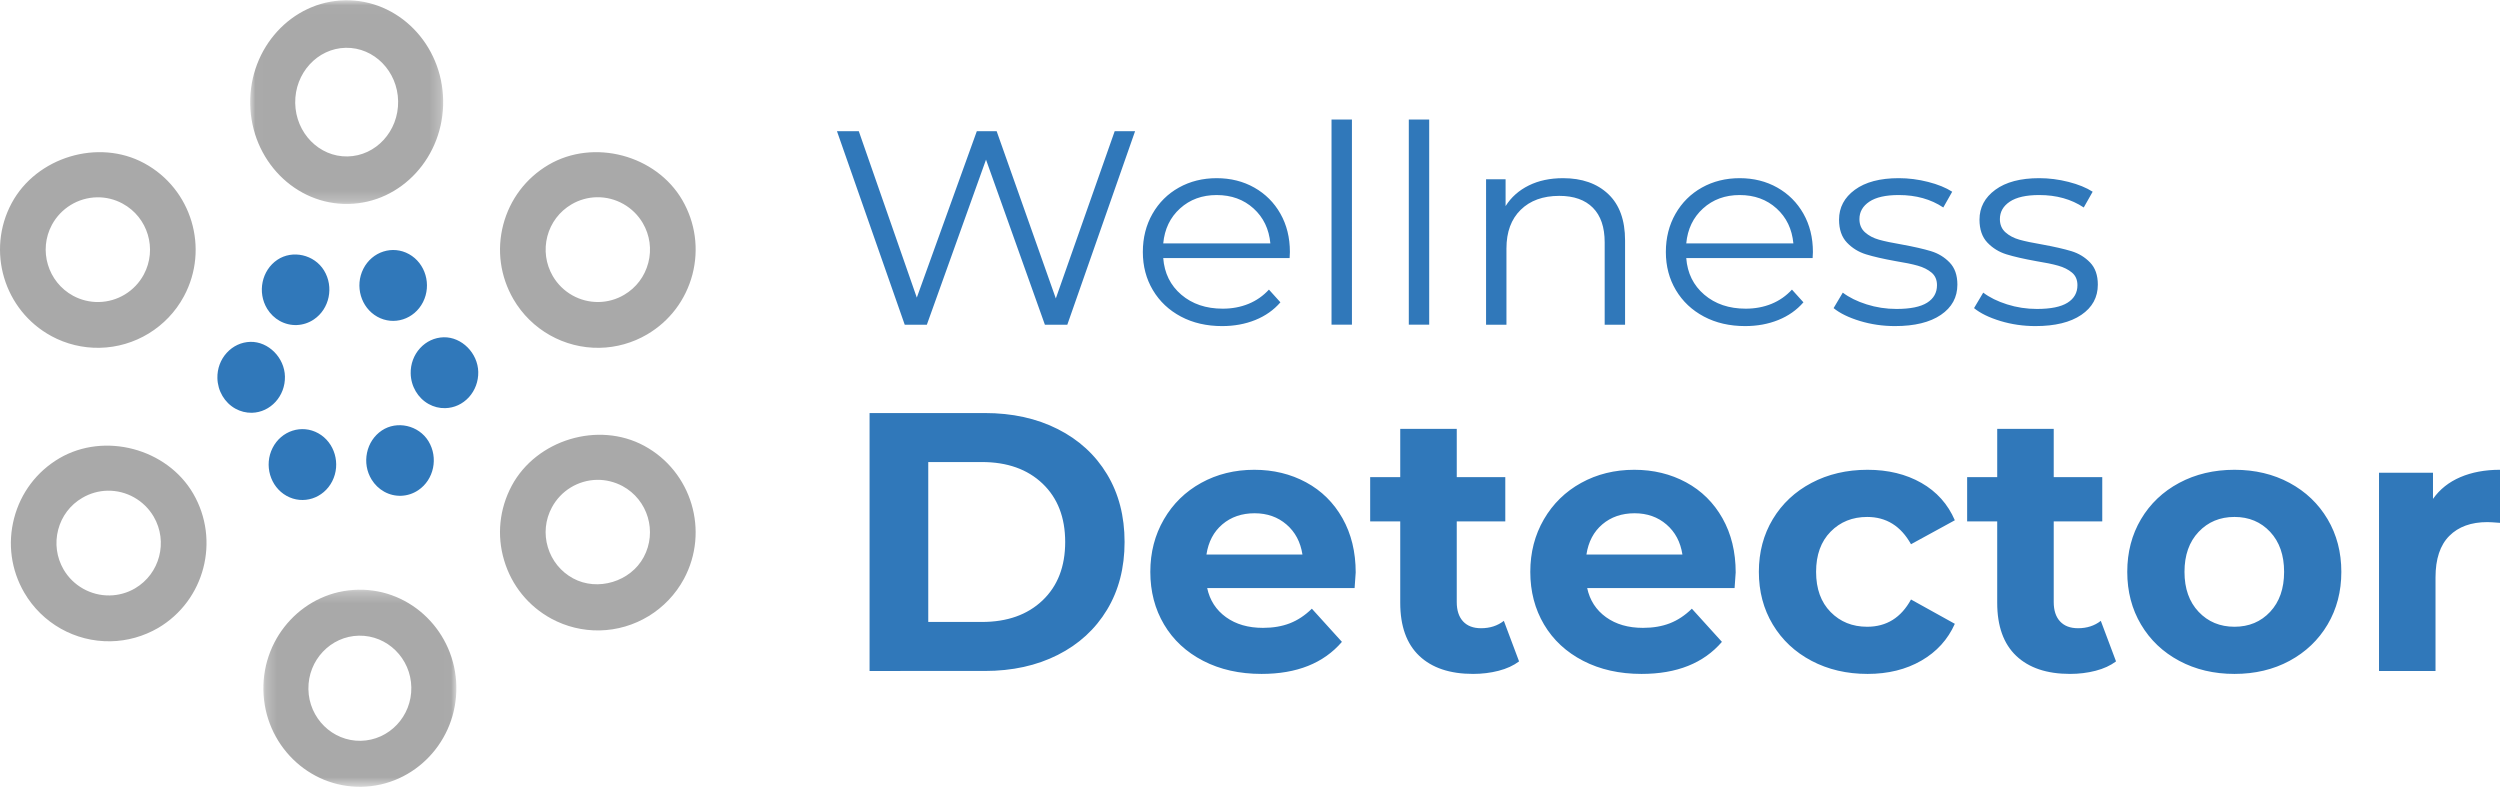 <svg xmlns="http://www.w3.org/2000/svg" xmlns:xlink="http://www.w3.org/1999/xlink" width="230" height="73" viewBox="0 0 230 73">
    <defs>
        <path id="prefix__a" d="M0.016 0.025L17.772 0.025 17.772 18.765 0.016 18.765z"/>
        <path id="prefix__c" d="M0.23 0.252L17.986 0.252 17.986 18.387 0.23 18.387z"/>
    </defs>
    <g fill="none" fill-rule="evenodd">
        <path fill="#3078BA" d="M187.266 30c-1.127 0-2.207-.157-3.237-.47-1.03-.314-1.837-.708-2.418-1.183l.846-1.425c.581.441 1.312.802 2.193 1.081.88.28 1.797.42 2.748.42 1.269 0 2.206-.19 2.814-.572.608-.382.912-.92.912-1.615 0-.492-.167-.878-.502-1.158-.335-.28-.758-.491-1.269-.635-.51-.145-1.189-.284-2.034-.42-1.127-.204-2.035-.411-2.722-.623-.687-.212-1.273-.573-1.757-1.081-.484-.509-.727-1.213-.727-2.111 0-1.12.485-2.035 1.454-2.747.969-.713 2.316-1.069 4.043-1.069.898 0 1.796.115 2.695.344.898.229 1.638.53 2.22.903l-.82 1.45c-1.145-.764-2.51-1.145-4.095-1.145-1.198 0-2.101.203-2.71.61-.607.407-.91.941-.91 1.603 0 .508.171.915.515 1.22.343.306.77.53 1.281.675.511.144 1.216.292 2.114.445 1.11.203 2 .407 2.669.61.67.204 1.242.551 1.718 1.043.475.492.713 1.17.713 2.035 0 1.17-.506 2.098-1.52 2.785-1.013.687-2.417 1.03-4.214 1.03zm-12.921 0c-1.128 0-2.206-.157-3.237-.47-1.03-.314-1.836-.708-2.418-1.183l.846-1.425c.581.441 1.312.802 2.193 1.081.88.28 1.797.42 2.748.42 1.268 0 2.206-.19 2.814-.572.608-.382.912-.92.912-1.615 0-.492-.168-.878-.502-1.158-.335-.28-.758-.491-1.269-.635-.51-.145-1.189-.284-2.034-.42-1.128-.204-2.035-.411-2.722-.623-.687-.212-1.273-.573-1.757-1.081-.485-.509-.727-1.213-.727-2.111 0-1.12.485-2.035 1.453-2.747.97-.713 2.317-1.069 4.043-1.069.899 0 1.797.115 2.695.344.899.229 1.639.53 2.22.903l-.82 1.45c-1.144-.764-2.51-1.145-4.095-1.145-1.198 0-2.1.203-2.708.61-.608.407-.912.941-.912 1.603 0 .508.172.915.516 1.22.343.306.77.53 1.281.675.51.144 1.216.292 2.114.445 1.11.203 2 .407 2.669.61.67.204 1.242.551 1.717 1.043.476.492.714 1.17.714 2.035 0 1.17-.507 2.098-1.52 2.785-1.012.687-2.417 1.03-4.214 1.03zM160.05 17.944c-1.34 0-2.462.411-3.37 1.234-.907.822-1.422 1.894-1.545 3.217h9.856c-.124-1.323-.639-2.395-1.546-3.217-.907-.823-2.039-1.234-3.395-1.234zm6.738 5.24l-.027.56h-11.626c.105 1.39.66 2.513 1.664 3.37 1.004.855 2.273 1.284 3.805 1.284.864 0 1.656-.149 2.379-.445.722-.297 1.347-.734 1.876-1.31l1.057 1.17c-.617.712-1.388 1.254-2.312 1.627-.925.373-1.942.56-3.052.56-1.427 0-2.691-.292-3.792-.877s-1.96-1.395-2.577-2.43c-.616-1.034-.924-2.204-.924-3.51 0-1.305.295-2.475.885-3.51.59-1.034 1.4-1.84 2.43-2.416 1.031-.576 2.19-.865 3.476-.865s2.44.289 3.461.865c1.022.577 1.823 1.378 2.405 2.404.58 1.026.872 2.2.872 3.522zm-22.989-6.792c1.744 0 3.131.488 4.162 1.463 1.03.975 1.545 2.395 1.545 4.26v7.758h-1.876v-7.58c0-1.39-.36-2.45-1.083-3.18-.722-.728-1.753-1.093-3.092-1.093-1.497 0-2.681.428-3.553 1.285-.872.856-1.308 2.039-1.308 3.548v7.02h-1.876V16.494h1.796v2.467c.511-.814 1.22-1.445 2.128-1.895.906-.45 1.96-.674 3.157-.674zm-14.19 13.48h1.877V11h-1.876v18.873zm-7.108 0h1.877V11H122.5v18.873zm-10.569-11.928c-1.339 0-2.462.411-3.369 1.234-.907.822-1.422 1.894-1.546 3.217h9.856c-.123-1.323-.638-2.395-1.545-3.217-.908-.823-2.04-1.234-3.396-1.234zm6.738 5.24l-.026.56h-11.627c.106 1.39.661 2.513 1.665 3.37 1.004.855 2.272 1.284 3.805 1.284.863 0 1.656-.149 2.378-.445.723-.297 1.348-.734 1.876-1.31l1.057 1.17c-.617.712-1.387 1.254-2.312 1.627-.925.373-1.942.56-3.052.56-1.427 0-2.69-.292-3.792-.877-1.1-.585-1.96-1.395-2.576-2.43-.616-1.034-.925-2.204-.925-3.51 0-1.305.295-2.475.885-3.51.59-1.034 1.4-1.84 2.431-2.416 1.03-.576 2.19-.865 3.475-.865 1.286 0 2.44.289 3.462.865 1.021.577 1.823 1.378 2.404 2.404s.872 2.2.872 3.522zm-16.118-11.116h1.876l-6.236 17.805H96.13l-5.417-15.185-5.443 15.185h-2.035L77 12.068h2.008l5.338 15.312 5.522-15.312h1.823l5.444 15.388 5.417-15.388zM223.835 45.898c.622-.881 1.46-1.548 2.516-2 1.055-.452 2.272-.678 3.649-.678v4.882c-.578-.046-.966-.068-1.166-.068-1.489 0-2.655.423-3.5 1.271-.844.848-1.266 2.119-1.266 3.814v8.61h-5.199V43.49h4.966v2.407zm-18.263 11.763c1.333 0 2.427-.458 3.283-1.373.855-.915 1.283-2.141 1.283-3.678 0-1.536-.428-2.763-1.283-3.678-.856-.915-1.95-1.373-3.283-1.373s-2.433.458-3.299 1.373c-.867.915-1.3 2.142-1.3 3.678 0 1.537.433 2.763 1.3 3.678.866.915 1.966 1.373 3.299 1.373zm0 4.339c-1.888 0-3.582-.401-5.082-1.203-1.5-.803-2.672-1.916-3.516-3.34-.844-1.423-1.266-3.039-1.266-4.847 0-1.808.422-3.424 1.266-4.847.844-1.424 2.016-2.537 3.516-3.34 1.5-.802 3.194-1.203 5.082-1.203s3.577.401 5.066 1.204c1.488.802 2.655 1.915 3.499 3.339.844 1.423 1.266 3.04 1.266 4.847 0 1.808-.422 3.424-1.266 4.848-.844 1.423-2.011 2.536-3.5 3.339-1.488.802-3.177 1.203-5.065 1.203zm-12.297-4.881l1.4 3.729c-.512.384-1.14.672-1.884.864-.744.192-1.527.288-2.35.288-2.132 0-3.781-.554-4.948-1.661-1.166-1.107-1.75-2.735-1.75-4.881v-7.492h-2.766v-4.068h2.767v-4.44h5.199v4.44h4.465v4.068h-4.465v7.424c0 .768.194 1.361.583 1.78.388.418.938.627 1.65.627.821 0 1.521-.226 2.099-.678zM171.813 62c-1.91 0-3.627-.401-5.15-1.203-1.52-.803-2.71-1.916-3.565-3.34-.855-1.423-1.283-3.039-1.283-4.847 0-1.808.428-3.424 1.283-4.847.855-1.424 2.044-2.537 3.566-3.34 1.522-.802 3.238-1.203 5.149-1.203 1.888 0 3.538.401 4.949 1.204 1.41.802 2.438 1.949 3.082 3.44l-4.032 2.204c-.933-1.673-2.277-2.509-4.032-2.509-1.356 0-2.478.452-3.366 1.356-.889.904-1.334 2.136-1.334 3.695 0 1.56.445 2.791 1.334 3.695.888.904 2.01 1.356 3.366 1.356 1.777 0 3.121-.836 4.032-2.508l4.032 2.237c-.644 1.446-1.671 2.576-3.082 3.39-1.411.813-3.06 1.22-4.95 1.22zm-21.429-14.78c-1.177 0-2.166.34-2.966 1.017-.8.678-1.288 1.605-1.466 2.78h8.831c-.177-1.153-.666-2.074-1.466-2.763-.8-.689-1.777-1.034-2.933-1.034zm9.298 5.458c0 .068-.033.542-.1 1.424H146.02c.244 1.13.822 2.022 1.733 2.678.91.655 2.044.983 3.399.983.933 0 1.76-.141 2.483-.424.722-.282 1.394-.729 2.016-1.34l2.766 3.052c-1.689 1.966-4.155 2.949-7.399 2.949-2.021 0-3.81-.401-5.365-1.203-1.555-.803-2.755-1.916-3.6-3.34-.843-1.423-1.266-3.039-1.266-4.847 0-1.785.417-3.395 1.25-4.83s1.978-2.554 3.433-3.356c1.455-.803 3.082-1.204 4.882-1.204 1.755 0 3.344.385 4.766 1.153 1.422.768 2.538 1.87 3.349 3.305.81 1.435 1.216 3.102 1.216 5zm-21.328 4.44l1.4 3.73c-.511.384-1.14.672-1.883.864-.745.192-1.528.288-2.35.288-2.133 0-3.783-.554-4.949-1.661s-1.75-2.735-1.75-4.881v-7.492h-2.766v-4.068h2.766v-4.44h5.2v4.44h4.465v4.068h-4.466v7.424c0 .768.195 1.361.583 1.78.39.418.94.627 1.65.627.822 0 1.522-.226 2.1-.678zm-22.929-9.898c-1.177 0-2.166.34-2.965 1.017-.8.678-1.29 1.605-1.467 2.78h8.832c-.178-1.153-.667-2.074-1.467-2.763-.8-.689-1.777-1.034-2.933-1.034zm9.298 5.458c0 .068-.033.542-.1 1.424H111.06c.244 1.13.822 2.022 1.733 2.678.91.655 2.044.983 3.399.983.933 0 1.76-.141 2.483-.424.722-.282 1.394-.729 2.016-1.34l2.766 3.052C121.77 61.017 119.302 62 116.06 62c-2.022 0-3.81-.401-5.366-1.203-1.555-.803-2.755-1.916-3.599-3.34-.844-1.423-1.266-3.039-1.266-4.847 0-1.785.416-3.395 1.25-4.83.833-1.435 1.977-2.554 3.432-3.356 1.455-.803 3.083-1.204 4.882-1.204 1.755 0 3.344.385 4.766 1.153 1.422.768 2.538 1.87 3.349 3.305.81 1.435 1.216 3.102 1.216 5zM85.4 57.22h4.932c2.333 0 4.194-.66 5.582-1.983 1.389-1.322 2.083-3.113 2.083-5.373 0-2.26-.694-4.05-2.083-5.373-1.388-1.322-3.25-1.983-5.582-1.983h-4.932V57.22zM80 61.73V38h10.598c2.532 0 4.77.492 6.715 1.475 1.944.982 3.454 2.367 4.532 4.152 1.078 1.786 1.616 3.864 1.616 6.237s-.538 4.452-1.616 6.238c-1.078 1.785-2.588 3.17-4.532 4.152-1.944.983-4.183 1.475-6.715 1.475H80zM43.139 36.544c-.574.629-1.347.985-2.177 1.005-.531.014-1.06-.118-1.528-.38-.99-.552-1.625-1.628-1.651-2.807-.018-.87.286-1.698.86-2.326.573-.629 1.348-.987 2.177-1.007 1.662-.035 3.141 1.456 3.18 3.187.017.87-.29 1.697-.861 2.328m-4.659 8.553c-.945.637-2.148.688-3.14.134-.47-.262-.868-.648-1.157-1.119-.448-.733-.596-1.606-.418-2.456.176-.852.66-1.578 1.358-2.049 1.39-.935 3.397-.486 4.295.982.927 1.519.505 3.539-.938 4.508M34.713 29.14c-1.512-.844-2.09-2.823-1.285-4.41.805-1.589 2.691-2.192 4.204-1.349 1.514.845 2.09 2.822 1.286 4.411-.804 1.588-2.69 2.193-4.205 1.348m-8.349 16.478c-1.513-.844-2.09-2.822-1.285-4.41.804-1.587 2.69-2.192 4.203-1.348 1.514.844 2.09 2.824 1.286 4.41-.804 1.589-2.69 2.193-4.204 1.348m-3.185-7.642c-.532.01-1.058-.121-1.525-.381-.993-.554-1.626-1.63-1.653-2.808-.019-.872.286-1.697.86-2.327.574-.63 1.346-.988 2.176-1.009 1.661-.037 3.141 1.456 3.178 3.188.04 1.797-1.323 3.294-3.036 3.337m2.339-14.075c1.392-.935 3.399-.483 4.294.983.925 1.514.504 3.535-.938 4.506-.945.637-2.148.688-3.139.135-.467-.26-.867-.647-1.155-1.116-.925-1.517-.504-3.54.938-4.508"/>
        <g transform="translate(23)">
            <mask id="prefix__b" fill="#fff">
                <use xlink:href="#prefix__a"/>
            </mask>
            <path fill="#A9A9A9" d="M8.975 14.393c-2.607.048-4.77-2.152-4.816-4.91-.046-2.753 2.045-5.037 4.65-5.085 2.611-.048 4.773 2.158 4.819 4.911.047 2.757-2.041 5.036-4.653 5.084M8.738.026C3.845.116-.068 4.39.018 9.558c.084 5.168 4.138 9.296 9.03 9.206 4.896-.09 8.808-4.367 8.723-9.533-.084-5.169-4.137-9.295-9.033-9.205" mask="url(#prefix__b)"/>
        </g>
        <g transform="translate(24 54)">
            <mask id="prefix__d" fill="#fff">
                <use xlink:href="#prefix__c"/>
            </mask>
            <path fill="#A9A9A9" d="M9.19 14.154c-2.608.046-4.772-2.084-4.817-4.749-.046-2.668 2.045-4.876 4.65-4.923 2.611-.046 4.773 2.088 4.819 4.754.047 2.665-2.041 4.87-4.653 4.918M8.952.254C4.059.34.146 4.481.232 9.478c.085 5 4.138 8.994 9.03 8.907 4.896-.088 8.808-4.224 8.723-9.223-.084-5-4.136-8.997-9.033-8.91" mask="url(#prefix__d)"/>
        </g>
        <path fill="#A9A9A9" d="M4.775 20.685c.827-1.53 2.414-2.502 4.153-2.532.815-.015 1.628.184 2.35.578 2.332 1.262 3.206 4.187 1.952 6.526-.822 1.532-2.41 2.5-4.147 2.53-.815.015-1.63-.184-2.35-.571-2.338-1.267-3.212-4.197-1.958-6.53m-.042 10.238c1.359.736 2.887 1.102 4.42 1.075 3.248-.057 6.229-1.872 7.77-4.744 2.357-4.386.716-9.874-3.654-12.237-4.227-2.292-9.92-.561-12.193 3.665-2.356 4.381-.714 9.874 3.657 12.24M59.223 51.251c-1.208 2.256-4.24 3.186-6.5 1.958-1.128-.612-1.95-1.63-2.32-2.86-.37-1.231-.239-2.538.372-3.669.82-1.53 2.407-2.504 4.15-2.535.81-.014 1.628.19 2.353.577 2.329 1.262 3.203 4.189 1.945 6.53m.046-10.236c-4.241-2.294-9.925-.548-12.187 3.668-1.135 2.128-1.392 4.56-.7 6.872.69 2.316 2.237 4.217 4.347 5.364 1.36.734 2.882 1.105 4.422 1.079 3.252-.057 6.229-1.876 7.775-4.746 2.35-4.384.716-9.87-3.657-12.237M59.64 24.19c-.325 1.24-1.11 2.285-2.22 2.935-.71.42-1.52.646-2.331.66-1.737.031-3.357-.883-4.233-2.387-.645-1.111-.824-2.412-.5-3.66.325-1.24 1.114-2.284 2.219-2.934.705-.416 1.513-.645 2.333-.659 1.736-.03 3.36.89 4.232 2.384.65 1.116.828 2.413.5 3.66m-9.177-9.026c-2.072 1.217-3.55 3.175-4.164 5.507-.612 2.336-.275 4.765.932 6.85 1.64 2.823 4.682 4.536 7.932 4.479 1.532-.027 3.05-.453 4.374-1.234 2.074-1.216 3.548-3.173 4.166-5.508.608-2.336.275-4.77-.932-6.85-2.412-4.146-8.155-5.679-12.308-3.244M12.423 54.129c-.71.417-1.516.638-2.328.652-1.737.03-3.365-.885-4.242-2.382-.646-1.113-.825-2.41-.502-3.66.323-1.244 1.11-2.292 2.223-2.937.705-.415 1.51-.644 2.323-.658 1.742-.031 3.365.888 4.244 2.39 1.339 2.297.566 5.254-1.718 6.595M5.46 42.162C3.386 43.38 1.908 45.337 1.3 47.67c-.612 2.336-.28 4.77.933 6.854 1.641 2.816 4.68 4.53 7.941 4.474 1.532-.027 3.041-.451 4.374-1.225 4.282-2.517 5.726-8.067 3.225-12.365-2.414-4.146-8.156-5.68-12.313-3.247"/>
    </g>
</svg>
